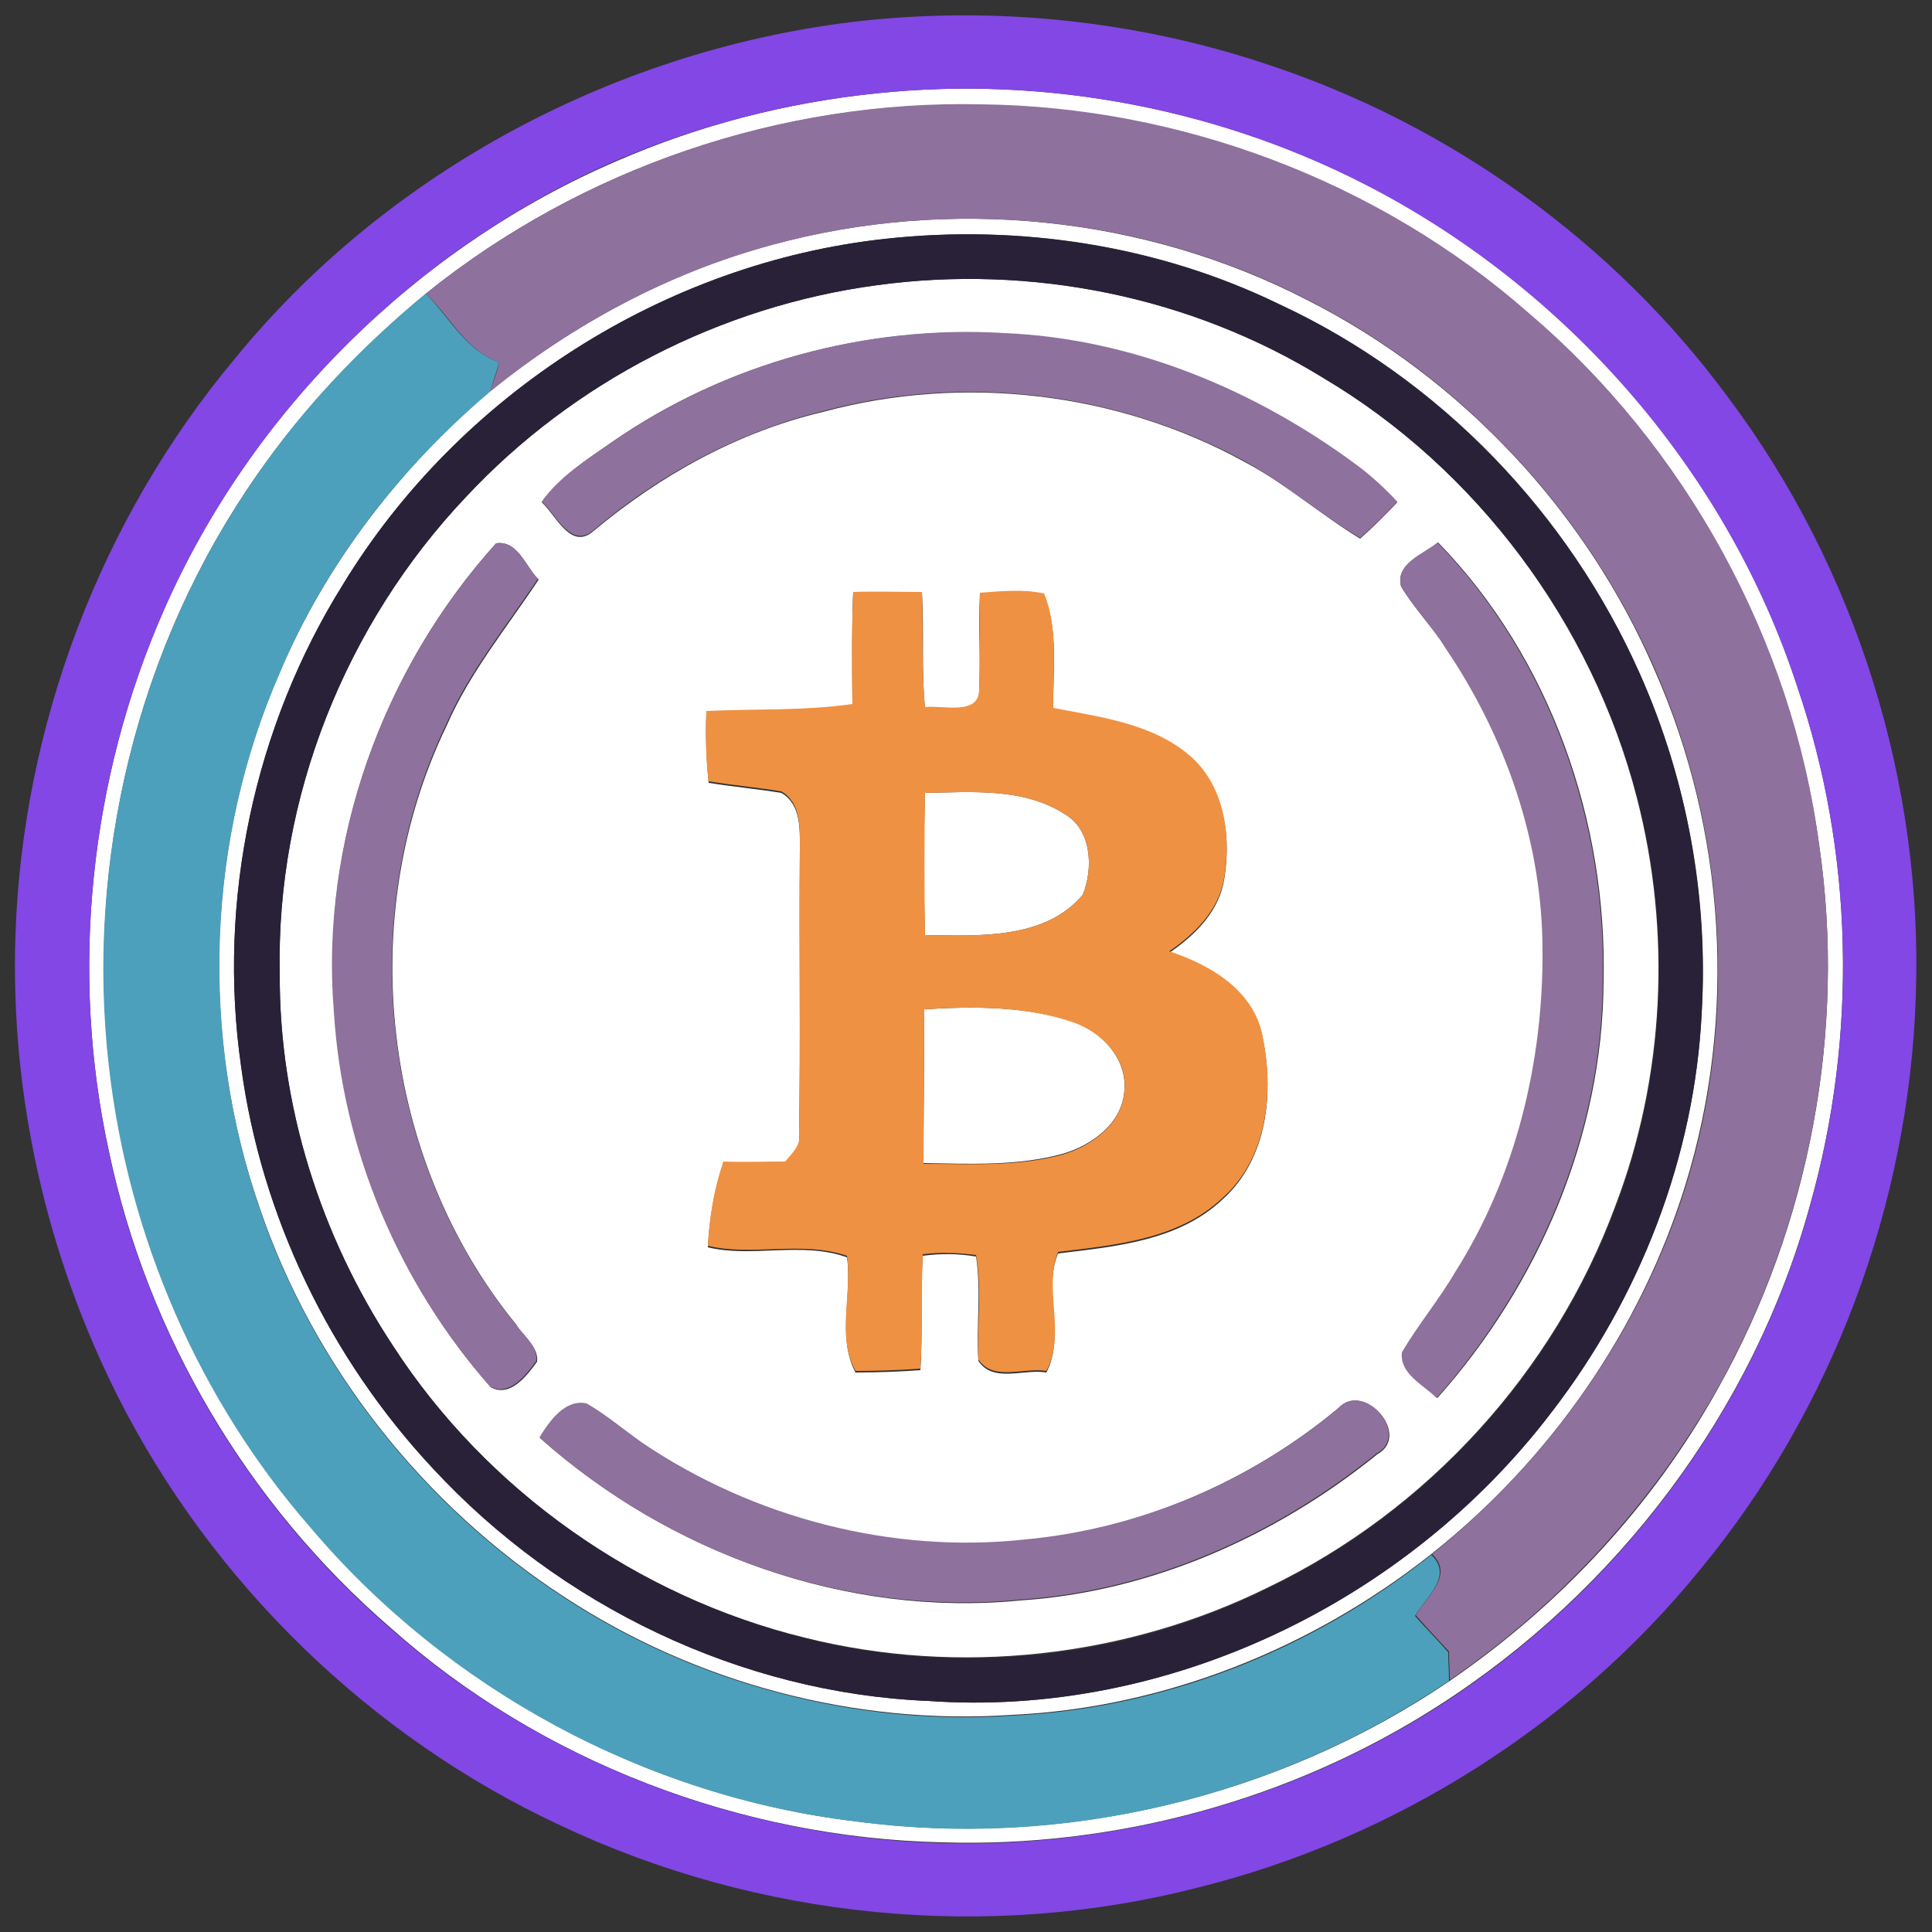 <?xml version="1.0" encoding="utf-8"?>
<!-- Generator: Adobe Illustrator 26.0.3, SVG Export Plug-In . SVG Version: 6.00 Build 0)  -->
<svg version="1.1" id="Layer_1" xmlns="http://www.w3.org/2000/svg" xmlns:xlink="http://www.w3.org/1999/xlink" x="0px" y="0px"
	 viewBox="0 0 250 250" style="enable-background:new 0 0 250 250;" xml:space="preserve">
<rect x="0" y="0" width="250" height="250" fill="#333333" stroke="none"/>
<style type="text/css">
	.st0{fill:#FFFFFF;}
	.st1{fill:#8247E5;}
	.st2{fill:#8E719D;}
	.st3{fill:#282138;}
	.st4{fill:#4CA0BB;}
	.st5{fill:#EF9142;}
</style>
<g id="_x23_ffffffff">
	<path class="st0" d="M113.2,12.1c22.4-2.4,45.4,2.1,65.2,12.6c25.2,13.5,45.2,36.7,54.1,63.9c7.4,21.6,7.9,45.5,1.7,67.4
		c-7.3,26.6-25,50-48.2,64.8c-18.9,12.1-41.6,18.3-64.1,17.6C95.9,237.8,70,228,50.5,210.6c-18.4-15.9-31.4-37.8-36.4-61.6
		c-5.1-23.3-2.5-48.2,7.1-70.1C32.5,53.2,54,31.9,79.9,20.8C90.5,16.2,101.7,13.3,113.2,12.1 M55.1,38c-8.2,6.8-15.7,14.6-21.8,23.4
		c-15.5,22.1-22.3,50-19.1,76.7c2.5,21.9,11.6,42.9,26.1,59.6c17.7,20.8,43.4,34.8,70.6,38c26.7,3.5,54.5-3.1,76.7-18.2
		c14.3-9.8,26.4-22.8,34.8-38c11.8-21.1,16.5-46.2,13-70.1c-3.6-26.6-17.3-51.6-37.7-68.9c-19.4-17-45-26.5-70.7-26.9
		C101.1,12.9,75.2,21.8,55.1,38z"/>
	<path class="st0" d="M99.8,31.7c23-6.3,48.3-3.8,69.5,7.2c19.9,10.1,36,27.4,44.8,47.8c9.2,20.8,10.7,44.9,4,66.6
		c-5.8,18.8-17.5,35.6-32.9,47.8c-15.4,12.2-34.6,19.9-54.2,20.8c-20.3,1.4-40.9-4.1-57.9-15.2c-18.2-11.8-32.5-29.8-39.5-50.4
		c-7.8-22.4-6.9-47.6,2.6-69.3c6-14.1,15.6-26.5,27.2-36.4C74.1,42,86.5,35.3,99.8,31.7 M114.6,30.9C86,34,59.4,51,44.4,75.6
		C32.9,94,28.1,116.5,31.2,138c2.6,19.4,11.5,37.7,24.8,52c16.5,17.7,39.9,29.1,64.1,30.1c30.9,2.2,62-12.8,80.7-37.4
		c11.4-14.8,18.5-33,19.4-51.7c0.9-14.9-1.9-30.1-8-43.8c-9.2-20.8-25.9-38.2-46.6-47.8C149.9,31.7,131.9,29,114.6,30.9z"/>
	<path class="st0" d="M113.5,36.9c19.8-2.7,40.5,1.4,57.6,11.9c20,11.9,34.9,31.9,40.7,54.4c4.5,17.4,3.6,36.2-2.8,52.9
		c-7.9,21.4-24.3,39.4-44.9,49.3c-18.4,9.1-40.1,11.5-60,6.5c-21.6-5.3-41.1-19-53.3-37.8C41.5,160,36.1,143.1,36.2,126
		c-0.5-22.7,8.5-45.3,24.1-61.7C74.2,49.4,93.3,39.6,113.5,36.9 M79.2,57.2c-3.3,2.3-6.8,4.5-9.1,7.8c1.8,1.6,3.7,6.2,6.6,3.8
		c8.7-7.3,18.8-12.9,29.8-15.5c18.1-4.9,38.1-2.6,54.6,6.5c5.3,2.8,9.8,6.8,14.9,9.9c1.7-1.5,3.3-3.1,4.8-4.7
		c-1.6-1.7-3.3-3.3-5.2-4.7c-13.2-9.7-29.1-16.4-45.6-17.1C112.1,42,93.9,47,79.2,57.2 M64.2,70.3C49.5,86.6,41.4,109,43.3,131
		c1.1,17.8,8.4,35.1,20.2,48.5c2.5,1.4,4.7-1.5,6-3.3c0.2-2-1.8-3.2-2.7-4.8c-17.4-21.3-21-52.7-9-77.5c3-6.9,7.8-12.7,11.9-18.9
		C68,73.3,67,69.9,64.2,70.3 M181.3,75.9c1.7,2.8,4,5.2,5.8,7.9c7.8,11.5,12.6,25.2,12.6,39.2c0.2,14.6-3.5,29.3-11.3,41.6
		c-2.1,3.6-4.8,6.8-6.9,10.4c-0.3,2.7,2.8,4.2,4.5,5.9c13.1-14.7,21.4-34,21.5-53.9c0.5-20.7-6.9-41.9-21.4-56.8
		C184.3,71.7,180.5,72.9,181.3,75.9 M110.4,76.6c-0.2,4.9-0.1,9.8-0.1,14.7c-6.2,0.9-12.6,0.6-18.9,0.9c-0.1,3,0,6.1,0.3,9.1
		c3.1,0.5,6.3,0.8,9.4,1.3c2.6,1.5,2.4,4.8,2.4,7.4c-0.1,12.4,0.1,24.7-0.1,37.1c0.2,1.5-1,2.4-1.8,3.4c-2.7,0-5.3,0-8,0
		c-1.2,3.5-1.8,7.2-2,10.9c5.7,1.4,12.2-0.8,18,1.3c0.7,4.9-1.3,10.4,1.1,14.9c2.8,0,5.6-0.1,8.4-0.3c0.3-4.9,0-9.9,0.3-14.8
		c2.3-0.3,4.6-0.3,6.9,0.1c0.7,4.5,0,9,0.3,13.5c1.9,2.9,5.9,1,8.8,1.5c2.5-4.8-0.5-10.5,1.5-15.4c7.4-0.9,15.6-1.6,21.3-7
		c5.9-5.3,6.7-14,5.1-21.3c-1.3-5.7-6.8-8.9-12-10.6c3.2-2.2,6.1-5,7-8.9c1.1-5.6,0.3-12.3-4.2-16.3c-4.9-4.3-11.6-5.1-17.8-6.3
		c-0.1-4.9,0.7-10.2-1.2-14.8c-2.7-0.6-5.5-0.2-8.3-0.1c-0.2,4.1,0.1,8.2-0.1,12.4c0.1,3.7-4.7,2.1-7,2.4c-0.5-4.9-0.1-9.9-0.4-14.9
		C116.3,76.6,113.3,76.6,110.4,76.6 M173.2,182.2c-11.4,9.5-25.6,15.6-40.4,17.1c-17.3,1.9-35.2-2.8-49.6-12.5
		c-2.4-1.7-4.7-3.6-7.2-5.1c-2.8-0.6-4.8,2.3-6.1,4.4c16.8,14.9,39.6,23.2,62.1,21c16.9-1.1,33.1-8.3,46.2-18.9
		C182.7,185.7,176.5,178.7,173.2,182.2z"/>
	<path class="st0" d="M119.7,102.6c6-0.1,12.7-0.7,18,2.7c3.6,2,3.8,7.1,2.4,10.5c-4.9,5.8-13.5,5.3-20.4,5.2
		C119.5,114.9,119.5,108.7,119.7,102.6z"/>
	<path class="st0" d="M119.6,130.6c6.5-0.4,13.1-0.4,19.3,1.6c3.6,1.3,6.9,4.7,6.6,8.8c-0.2,4.3-4.2,7.2-8,8.3
		c-5.8,1.6-12,1.3-18,1.2C119.5,143.9,119.6,137.3,119.6,130.6z"/>
</g>
<g id="_x23_8247e5ff">
	<path class="st1" d="M111.5,2.7c17.6-1.9,35.6,0,52.4,5.6c23.7,7.8,44.9,23,59.7,43.1c16.6,22.1,25.3,50,24.3,77.6
		c-0.9,26.9-10.8,53.4-27.9,74.1c-16.4,20.2-39.6,34.8-64.8,41.1c-27.4,7.1-57.1,4.1-82.7-8c-24.5-11.4-45-31.3-57.2-55.4
		C6,162.4,1.3,141.6,2,121C2.9,93.9,13,67.2,30.4,46.4C50.3,22,80.2,6.2,111.5,2.7 M113.2,12.1c-11.5,1.2-22.7,4.1-33.3,8.6
		C54,31.9,32.5,53.2,21.2,79c-9.6,21.8-12.2,46.7-7.1,70.1c5,23.8,18,45.7,36.4,61.6c19.5,17.3,45.4,27.1,71.4,27.8
		c22.5,0.6,45.1-5.5,64.1-17.6c23.2-14.8,40.9-38.2,48.2-64.8c6.2-22,5.7-45.8-1.7-67.4c-8.9-27.2-28.9-50.4-54.1-63.9
		C158.6,14.2,135.6,9.7,113.2,12.1z"/>
</g>
<g id="_x23_8e719dff">
	<path class="st2" d="M55.1,38c20.1-16.2,46-25.1,71.9-24.5c25.7,0.3,51.3,9.9,70.7,26.9c20.4,17.3,34.2,42.4,37.7,68.9
		c3.5,23.9-1.2,49-13,70.1c-8.5,15.1-20.5,28.2-34.8,38c0-1.2-0.1-2.4-0.1-3.7c-1.5-1.6-2.9-3.1-4.3-4.7c1.4-2.4,5-5.2,2.1-7.9
		c15.3-12.3,27.1-29,32.9-47.8c6.7-21.7,5.1-45.8-4-66.6c-8.9-20.4-24.9-37.7-44.8-47.8c-21.1-11-46.5-13.5-69.5-7.2
		C86.5,35.3,74.1,42,63.4,50.7c0.4-1.2,0.9-2.5,1.2-3.8C60.2,45.3,58.3,41,55.1,38z"/>
	<path class="st2" d="M79.2,57.2C93.9,47,112.1,42,130,43.1c16.5,0.7,32.4,7.3,45.6,17.1c1.9,1.4,3.6,3,5.2,4.7
		c-1.5,1.7-3.1,3.2-4.8,4.7c-5.1-3-9.7-7-14.9-9.9c-16.5-9-36.4-11.4-54.6-6.5c-11,2.7-21.2,8.2-29.8,15.5c-2.9,2.3-4.8-2.2-6.6-3.8
		C72.4,61.7,75.9,59.5,79.2,57.2z"/>
	<path class="st2" d="M64.2,70.3c2.8-0.4,3.8,3,5.4,4.6c-4.1,6.2-8.9,12-11.9,18.9c-11.9,24.8-8.4,56.2,9,77.5
		c1,1.5,2.9,2.8,2.7,4.8c-1.3,1.8-3.5,4.7-6,3.3c-11.8-13.4-19.1-30.6-20.2-48.5C41.4,109,49.5,86.6,64.2,70.3z"/>
	<path class="st2" d="M181.3,75.9c-0.8-3,2.9-4.2,4.7-5.7c14.5,14.9,21.9,36.2,21.4,56.8c-0.1,19.8-8.4,39.1-21.5,53.9
		c-1.7-1.7-4.8-3.1-4.5-5.9c2.1-3.6,4.8-6.8,6.9-10.4c7.8-12.3,11.4-27.1,11.3-41.6c0-14-4.8-27.7-12.6-39.2
		C185.3,81,183,78.7,181.3,75.9z"/>
	<path class="st2" d="M173.2,182.2c3.3-3.6,9.4,3.5,4.9,5.9c-13.1,10.6-29.3,17.8-46.2,18.9c-22.5,2.2-45.4-6-62.1-21
		c1.3-2.1,3.3-5,6.1-4.4c2.6,1.5,4.8,3.4,7.2,5.1c14.4,9.7,32.3,14.4,49.6,12.5C147.6,197.8,161.9,191.7,173.2,182.2z"/>
</g>
<g id="_x23_282138ff">
	<path class="st3" d="M114.6,30.9c17.4-1.9,35.3,0.9,51,8.5c20.6,9.6,37.4,27.1,46.6,47.8c6.1,13.7,8.8,28.8,8,43.8
		c-0.9,18.7-8,36.9-19.4,51.7c-18.7,24.6-49.7,39.6-80.7,37.4c-24.2-1-47.7-12.3-64.1-30.1c-13.3-14.2-22.2-32.6-24.8-52
		c-3.1-21.5,1.7-44,13.2-62.4C59.4,51,86,34,114.6,30.9 M113.5,36.9c-20.2,2.7-39.3,12.5-53.2,27.4c-15.6,16.5-24.6,39-24.1,61.7
		c-0.1,17,5.3,34,14.7,48.2c12.1,18.7,31.6,32.4,53.3,37.8c19.9,5,41.6,2.7,60-6.5c20.5-9.9,37-27.9,44.9-49.3
		c6.4-16.8,7.3-35.6,2.8-52.9c-5.8-22.5-20.7-42.6-40.7-54.4C154,38.3,133.3,34.2,113.5,36.9z"/>
</g>
<g id="_x23_4ca0bbff">
	<path class="st4" d="M33.3,61.4c6.1-8.8,13.5-16.6,21.8-23.4c3.1,3.1,5.1,7.3,9.5,8.9c-0.4,1.3-0.8,2.5-1.2,3.8
		C51.7,60.6,42.1,73,36.2,87.1c-9.5,21.7-10.3,46.9-2.6,69.3c7,20.6,21.3,38.6,39.5,50.4c17,11.1,37.7,16.6,57.9,15.2
		c19.7-0.9,38.9-8.6,54.2-20.8c2.9,2.7-0.7,5.5-2.1,7.9c1.4,1.6,2.9,3.1,4.3,4.7c0,1.2,0.1,2.4,0.1,3.7
		c-22.2,15.1-50,21.8-76.7,18.2c-27.2-3.2-52.9-17.1-70.6-38c-14.5-16.6-23.6-37.7-26.1-59.6C11,111.4,17.8,83.5,33.3,61.4z"/>
</g>
<g id="_x23_ef9142ff">
	<path class="st5" d="M110.4,76.6c3-0.1,5.9,0,8.9,0c0.2,5-0.1,10,0.4,14.9c2.3-0.3,7.1,1.2,7-2.4c0.2-4.1,0-8.2,0.1-12.4
		c2.8-0.2,5.6-0.5,8.3,0.1c1.9,4.6,1.1,9.9,1.2,14.8c6.1,1.2,12.9,2,17.8,6.3c4.5,4,5.3,10.7,4.2,16.3c-0.9,3.9-3.8,6.7-7,8.9
		c5.2,1.7,10.7,4.9,12,10.6c1.6,7.3,0.8,16.1-5.1,21.3c-5.7,5.4-13.9,6.1-21.3,7c-1.9,4.9,1.1,10.6-1.5,15.4
		c-2.9-0.5-6.9,1.4-8.8-1.5c-0.2-4.5,0.5-9-0.3-13.5c-2.3-0.3-4.6-0.4-6.9-0.1c-0.2,4.9,0,9.9-0.3,14.8c-2.8,0.2-5.6,0.3-8.4,0.3
		c-2.5-4.5-0.4-10-1.1-14.9c-5.8-2-12.3,0.1-18-1.3c0.2-3.7,0.8-7.4,2-10.9c2.7,0.1,5.3,0,8,0c0.8-1,2-2,1.8-3.4
		c0.2-12.3,0-24.7,0.1-37.1c0-2.6,0.2-5.9-2.4-7.4c-3.1-0.5-6.3-0.8-9.4-1.3c-0.4-3-0.4-6.1-0.3-9.1c6.3-0.3,12.6,0,18.9-0.9
		C110.2,86.4,110.2,81.5,110.4,76.6 M119.7,102.6c-0.1,6.1-0.1,12.2,0,18.4c6.9,0.1,15.5,0.6,20.4-5.2c1.4-3.4,1.2-8.5-2.4-10.5
		C132.3,101.9,125.7,102.5,119.7,102.6 M119.6,130.6c0,6.7-0.1,13.3-0.1,20c6,0,12.2,0.4,18-1.2c3.8-1.1,7.8-4.1,8-8.3
		c0.4-4.1-2.9-7.5-6.6-8.8C132.8,130.2,126.1,130.2,119.6,130.6z"/>
</g>
</svg>
